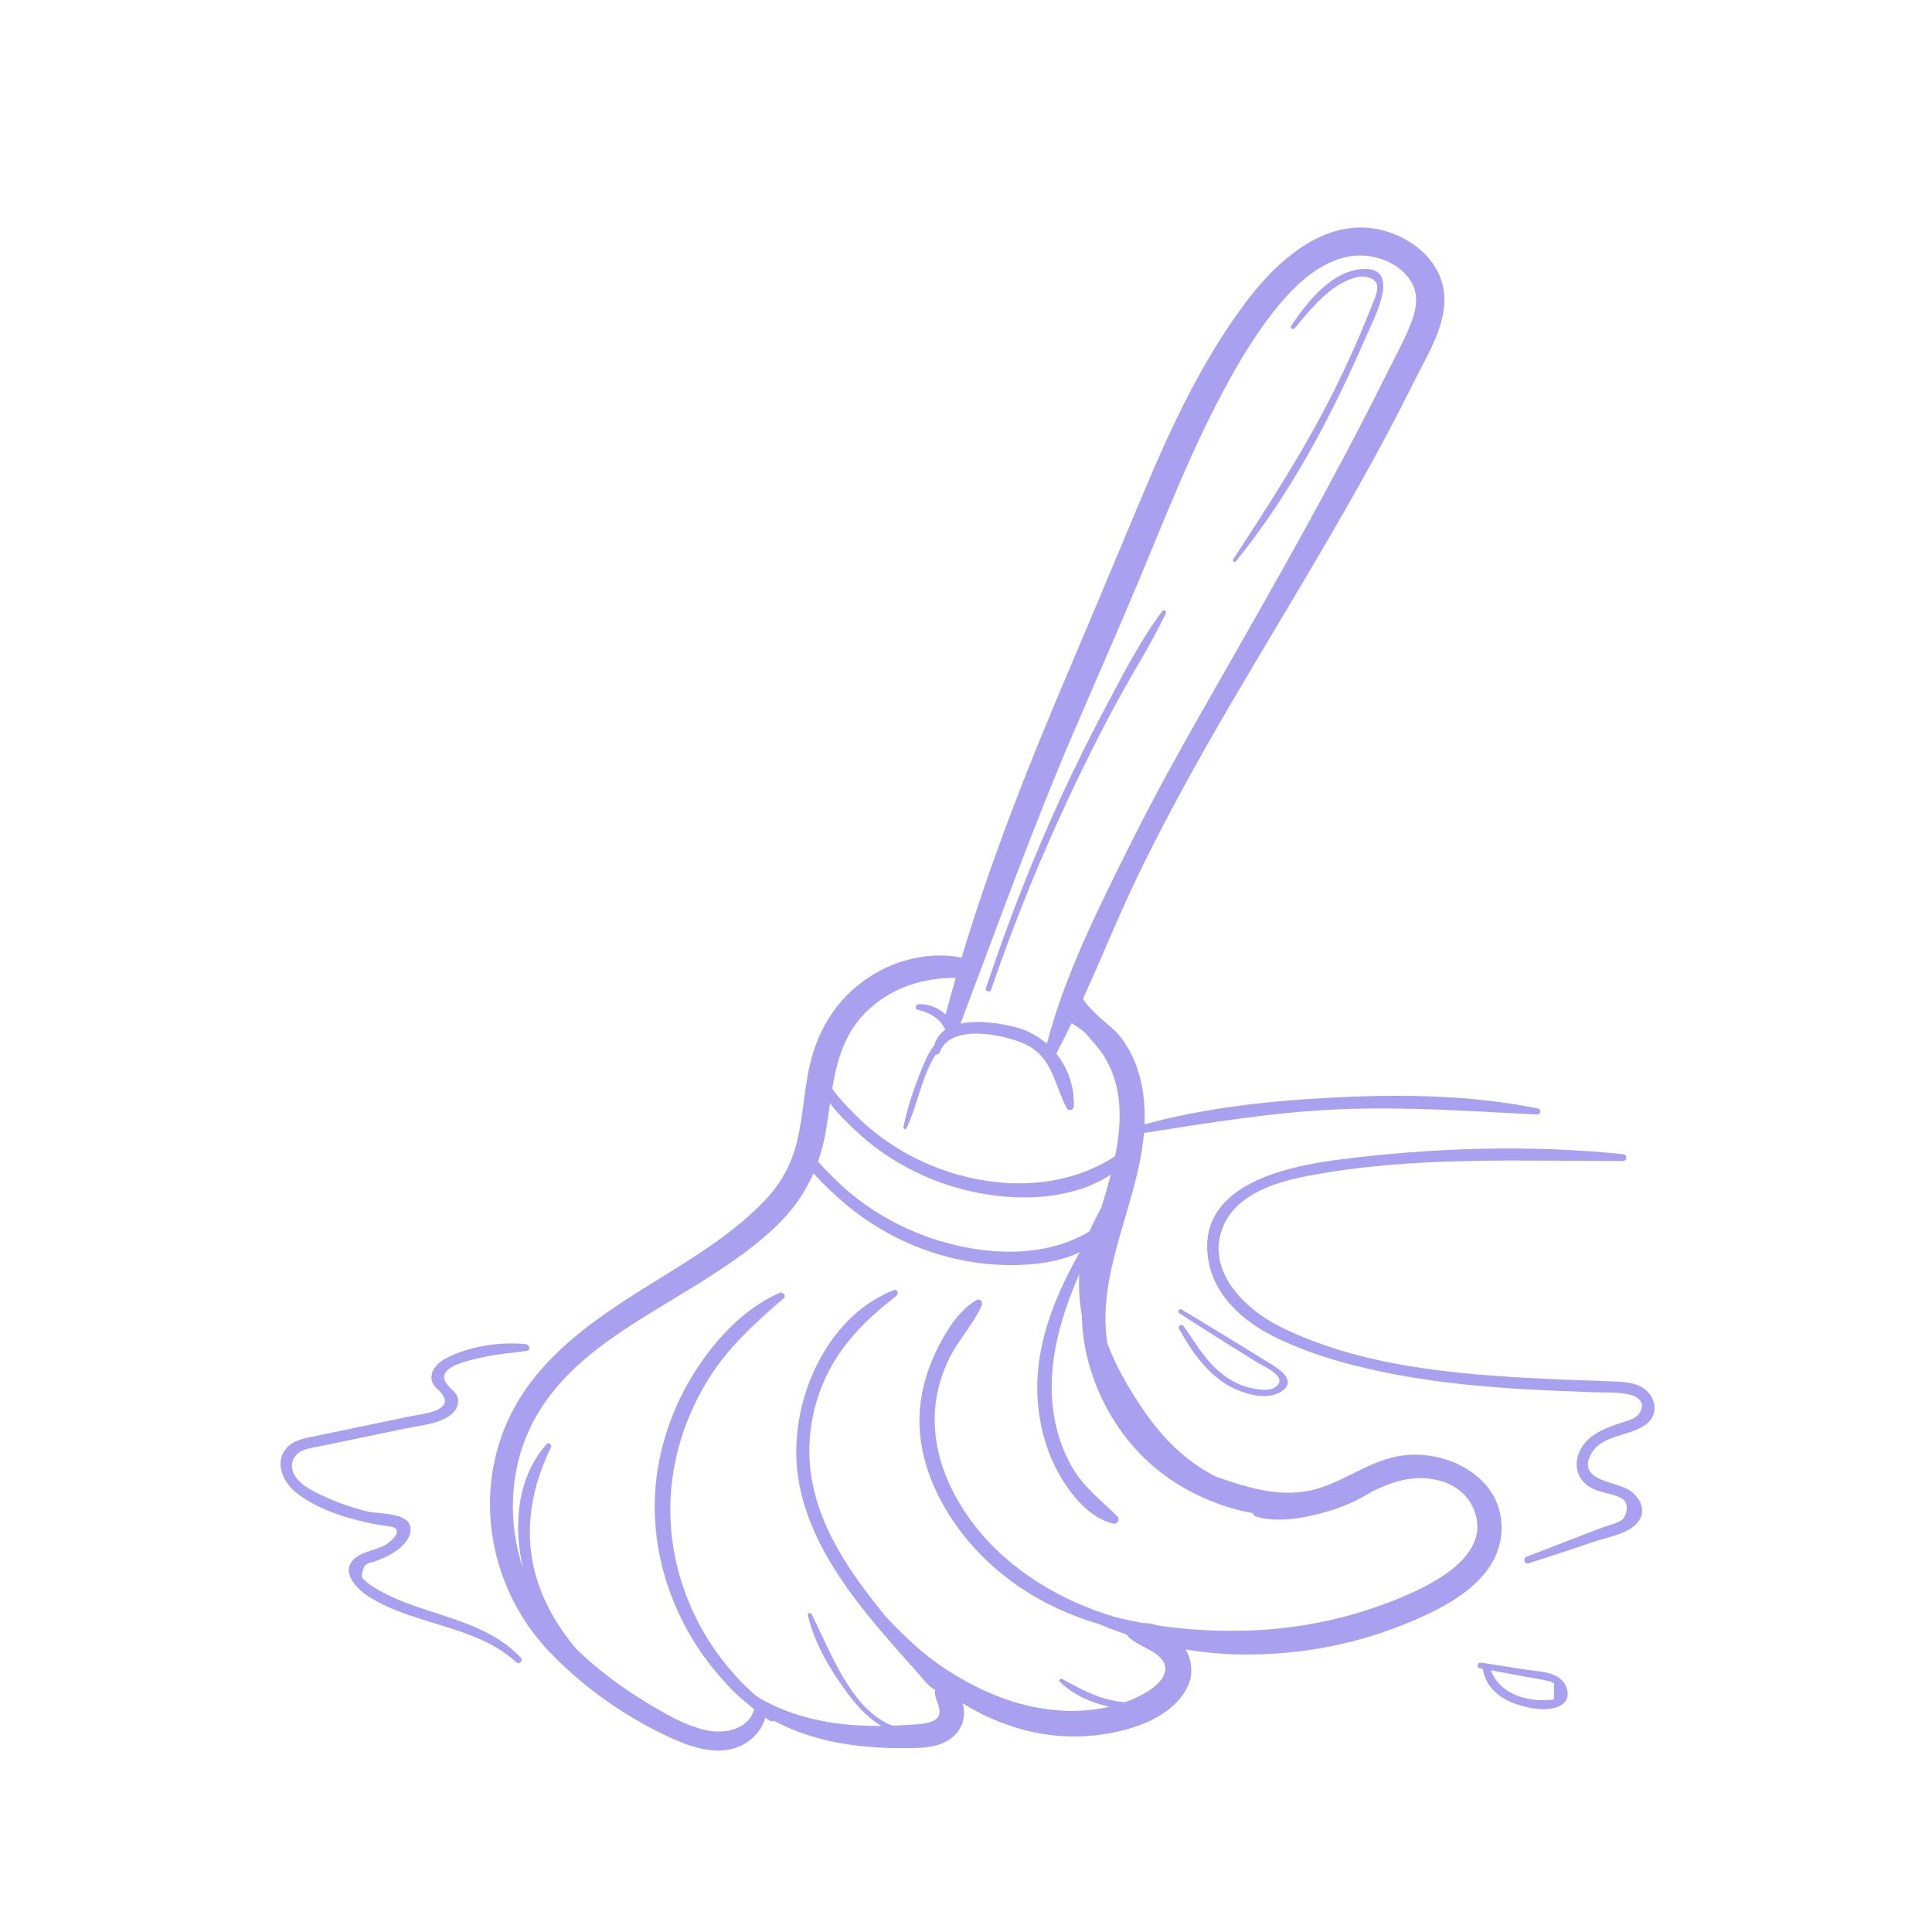 <svg xmlns="http://www.w3.org/2000/svg" xmlns:xlink="http://www.w3.org/1999/xlink" width="400" zoomAndPan="magnify" viewBox="0 0 300 300" height="400" preserveAspectRatio="xMidYMid meet" version="1.0"><path fill="#a9a0f0" d="M 179.75 252.398 C 179.008 252.141 178.23 252.004 177.441 252.02 C 176.035 251.766 174.637 251.465 173.258 251.125 C 164.695 248.594 156.656 243.785 151.242 236.742 C 147.488 231.859 144.918 225.902 145.148 219.66 C 145.258 216.629 146.066 213.652 147.398 210.93 C 148.809 208.055 151.164 205.605 152.441 202.711 C 152.676 202.191 152.184 201.562 151.617 201.887 C 148.812 203.496 146.762 206.906 145.391 209.754 C 144.031 212.562 143.129 215.566 142.848 218.68 C 142.262 225.227 144.781 231.703 148.551 236.961 C 153.977 244.523 161.832 249.602 170.539 252.145 C 171.992 252.746 173.457 253.301 174.93 253.797 C 174.973 253.883 175.031 253.965 175.105 254.043 C 176.512 255.488 178.539 255.895 180.008 257.242 C 182.137 259.191 180.262 261.355 178.344 262.562 C 177.195 263.285 175.957 263.871 174.668 264.328 C 173.98 264.262 173.289 264.164 172.594 264.012 C 169.777 263.41 167.422 262.059 164.93 260.703 C 164.645 260.547 164.332 260.926 164.578 261.16 C 166.574 263.09 169.328 264.383 172.254 265.031 C 168.867 265.809 165.266 265.84 161.938 265.316 C 156.547 264.469 151.609 262.238 147.043 259.309 C 143.328 256.926 140.387 254.035 137.469 250.938 C 136.836 250.16 136.207 249.379 135.59 248.582 C 131.676 243.551 128.086 238.047 126.496 231.797 C 125.027 226.039 125.555 220 127.914 214.543 C 130.32 208.988 134.465 204.867 139.188 201.23 C 139.586 200.922 139.383 200.09 138.805 200.32 C 127.848 204.629 122.223 218.457 123.949 229.543 C 125 236.285 128.414 242.379 132.422 247.797 C 134.359 250.414 136.457 252.898 138.594 255.352 C 139.781 256.715 140.973 258.074 142.188 259.406 C 143.125 260.43 143.992 261.758 145.227 262.41 C 145.016 263.453 145.609 264.164 145.844 265.348 C 146.27 267.496 143.594 267.656 142.055 267.77 C 140.902 267.859 139.742 267.922 138.574 267.961 C 132.059 265.465 128.859 256.141 125.996 250.605 C 125.832 250.289 125.359 250.512 125.438 250.84 C 126.523 255.426 129.301 259.988 132.176 263.672 C 133.5 265.371 135.051 266.938 136.863 267.996 C 134.316 268.016 131.766 267.887 129.27 267.508 C 125.121 266.875 120.992 265.574 117.465 263.383 C 108.723 255.828 103.582 244.363 104.121 232.746 C 104.414 226.484 106.309 220.461 109.453 215.055 C 112.605 209.633 116.984 205.648 121.68 201.605 C 122.184 201.172 121.543 200.531 121.027 200.758 C 115.066 203.379 110.266 208.871 107.043 214.418 C 103.777 220.031 101.824 226.578 101.672 233.078 C 101.434 243.414 105.5 253.5 112.414 261.035 C 113.379 262.168 114.434 263.195 115.566 264.125 C 116.074 264.57 116.594 265 117.121 265.422 C 116.148 268.672 112.328 269.348 109.281 268.586 C 106.289 267.84 103.434 266.188 100.801 264.617 C 96.746 262.195 92.863 259.336 89.461 256.023 C 87.125 253.246 85.176 250.176 83.871 246.688 C 81.105 239.312 82.125 231.707 85.547 224.754 C 85.75 224.344 85.219 223.855 84.879 224.238 C 80.246 229.43 79.641 237.066 81.27 243.691 C 78.746 236.359 79.102 228.023 82.652 221.051 C 87.719 211.109 98.109 205.707 107.223 200.094 C 111.766 197.293 116.305 194.359 120.215 190.699 C 122.941 188.145 124.938 185.336 126.316 182.18 C 127.82 183.902 129.582 185.457 130.203 186.02 C 133.879 189.336 138.145 191.961 142.758 193.75 C 147.391 195.551 152.395 196.492 157.367 196.441 C 160.793 196.402 164.52 195.957 167.66 194.438 C 163.562 201.668 160.402 209.633 161.184 218.102 C 161.535 221.926 162.621 225.699 164.531 229.043 C 166.32 232.164 169.18 235.691 172.828 236.59 C 173.48 236.754 173.992 235.934 173.496 235.445 C 170.883 232.875 168.195 230.898 166.355 227.605 C 164.523 224.324 163.523 220.566 163.34 216.816 C 163.027 210.301 164.957 203.855 167.59 197.844 C 167.469 199.91 167.609 202 167.949 204.035 C 167.961 204.109 167.98 204.18 167.992 204.25 C 168.035 206.559 168.32 208.891 168.949 211.273 C 170.816 218.391 174.961 224.785 180.918 229.148 C 184.574 231.824 189.551 234.109 194.578 234.961 C 194.555 235.148 194.656 235.367 194.852 235.43 C 198.191 236.496 202.172 235.789 205.488 234.891 C 208.145 234.168 210.723 233.086 213.051 231.609 C 214.922 230.715 216.824 229.91 218.922 229.629 C 222.895 229.09 227.34 230.477 228.91 234.508 C 231.793 241.914 221.469 246.527 216.219 248.598 C 209.008 251.438 201.227 253 193.484 253.203 C 188.961 253.324 184.316 253.078 179.75 252.398 Z M 134.496 157.125 C 138.27 153.426 143.258 151.789 148.398 151.855 C 147.859 153.738 147.34 155.629 146.844 157.527 C 146.773 157.465 146.707 157.402 146.645 157.355 C 145.5 156.395 144.105 155.855 142.613 155.93 C 142.137 155.953 141.988 156.684 142.496 156.797 C 143.766 157.078 144.945 157.625 145.879 158.543 C 146.23 158.887 146.5 159.418 146.801 159.898 C 145.965 160.465 145.34 161.266 145.047 162.375 C 144.324 163.258 143.805 164.336 143.375 165.379 C 142.117 168.434 140.926 171.77 140.281 175.008 C 140.23 175.27 140.613 175.477 140.746 175.203 C 142.531 171.512 143.094 167.141 145.301 163.746 C 145.551 163.773 145.832 163.652 145.93 163.387 C 147.52 158.938 155.773 160.578 159.086 162.094 C 163.48 164.105 163.645 168.312 165.648 172.094 C 165.93 172.625 166.711 172.352 166.734 171.801 C 166.855 168.734 165.824 165.836 164.008 163.586 C 164.051 163.535 164.086 163.477 164.121 163.414 C 164.91 161.918 165.664 160.406 166.395 158.883 C 167.152 159.328 167.848 159.816 168.488 160.348 C 169.531 161.586 170.668 162.77 171.465 164.059 C 174.359 168.734 174.227 174.23 173.152 179.535 C 166.012 184.18 157.164 184.711 148.965 182.461 C 144.742 181.301 140.719 179.395 137.168 176.828 C 135.379 175.535 133.703 174.078 132.188 172.477 C 131.32 171.566 130.113 170.355 129.234 169.02 C 129.969 164.637 131.141 160.418 134.496 157.125 Z M 166.898 113.27 C 170.191 105.625 173.543 98.012 176.762 90.336 C 180.887 80.492 184.742 70.504 189.77 61.07 C 192.211 56.484 194.902 51.898 198.188 47.859 C 201.074 44.305 204.801 40.672 209.488 39.816 C 212.949 39.188 217.207 40.59 219.094 43.699 C 220.27 45.637 219.996 47.727 219.246 49.781 C 218.23 52.57 216.715 55.238 215.398 57.891 C 207.258 74.297 198.188 90.234 189.102 106.133 C 184.32 114.5 179.582 122.891 175.293 131.527 C 170.441 141.293 165.309 151.477 162.555 162.074 C 161.188 160.875 159.551 159.973 157.711 159.5 C 155.512 158.93 151.949 158.344 149.129 158.953 C 149.148 158.918 149.168 158.887 149.184 158.844 C 154.957 143.574 160.438 128.27 166.898 113.27 Z M 128.883 171.312 C 130.188 173.035 131.812 174.574 132.918 175.617 C 136.785 179.262 141.461 182.016 146.469 183.77 C 154.355 186.531 165.148 187.215 172.484 182.398 C 172.031 184.156 171.512 185.871 171.008 187.504 C 170.371 188.746 169.719 189.965 169.16 191.227 C 162.18 195.414 153.066 194.93 145.504 192.562 C 141.559 191.324 137.801 189.469 134.418 187.09 C 132.664 185.855 131.023 184.469 129.504 182.953 C 129.227 182.676 128.07 181.535 127.027 180.363 C 127.586 178.773 128.004 177.098 128.293 175.324 C 128.512 173.996 128.691 172.652 128.883 171.312 Z M 217.648 252.391 C 224 249.871 232.742 245.711 233.152 237.789 C 233.586 229.309 224.422 224.754 217.062 226.121 C 211.945 227.074 207.805 230.789 202.668 231.594 C 197.918 232.336 193.203 230.844 188.707 229.246 C 184.004 226.797 180.461 223.285 177.332 218.633 C 175.215 215.488 173.262 212.125 171.934 208.559 C 170.25 197.363 176.711 186.969 177.633 175.934 C 187.77 174.336 197.793 172.676 208.074 172.246 C 218.328 171.82 228.484 172.555 238.711 173.066 C 239.242 173.094 239.371 172.234 238.84 172.129 C 228.652 170.059 218 169.891 207.652 170.395 C 197.668 170.879 187.391 171.934 177.719 174.594 C 177.785 172.977 177.727 171.348 177.492 169.695 C 177.012 166.344 175.75 162.98 173.484 160.418 C 172.52 159.324 169.414 157.172 168.172 155.082 C 171.395 147.992 174.293 140.73 177.766 133.758 C 181.793 125.676 186.164 117.766 190.719 109.969 C 200.531 93.164 210.883 76.82 219.527 59.352 C 221.762 54.836 225.289 49.504 224.008 44.234 C 223.074 40.395 219.812 37.598 216.234 36.246 C 206.891 32.723 198.719 39.922 193.477 46.891 C 186.746 55.836 181.996 66.008 177.668 76.277 C 173.723 85.629 169.84 95.004 165.863 104.34 C 159.668 118.895 153.859 133.562 149.324 148.691 C 144.41 147.703 139.09 149.008 134.922 151.746 C 129.684 155.191 126.668 160.395 125.508 166.492 C 124.836 170.023 124.613 173.633 123.789 177.141 C 122.926 180.82 121.219 183.871 118.594 186.582 C 114.23 191.09 108.91 194.512 103.605 197.793 C 93.453 204.07 82.578 210.629 78.125 222.344 C 73.664 234.082 76.707 247.461 85.281 256.461 C 90.496 261.938 97.004 266.539 103.859 269.715 C 107.051 271.191 110.922 272.621 114.418 271.34 C 116.547 270.559 118.266 268.832 118.836 266.703 C 119.035 266.844 119.234 266.984 119.434 267.125 C 119.711 267.309 119.977 267.309 120.195 267.203 C 123.848 269.152 127.945 270.371 132.145 270.934 C 134.879 271.301 137.645 271.477 140.406 271.449 C 142.555 271.43 145.012 271.477 146.957 270.391 C 149.398 269.031 150.121 266.66 149.48 264.477 C 154.891 267.871 161.25 269.809 167.656 269.629 C 173.32 269.473 181.902 267.488 184.484 261.727 C 185.324 259.848 185.051 257.832 184.113 256.129 C 186.691 256.566 189.312 256.828 191.996 256.891 C 200.742 257.102 209.512 255.621 217.648 252.391 " fill-opacity="1" fill-rule="nonzero"/><path fill="#a9a0f0" d="M 153.91 153.668 C 157.414 143.371 161.52 133.312 166.141 123.465 C 168.344 118.773 170.668 114.141 173.117 109.574 C 175.691 104.777 178.68 100.145 181.031 95.242 C 181.219 94.855 180.719 94.578 180.465 94.914 C 177.203 99.234 174.66 104.219 172.113 108.984 C 169.547 113.797 167.102 118.68 164.816 123.633 C 160.344 133.332 156.469 143.312 153.09 153.441 C 152.914 153.965 153.734 154.184 153.91 153.668 " fill-opacity="1" fill-rule="nonzero"/><path fill="#a9a0f0" d="M 191.887 87.188 C 200.41 76.707 206.93 64.336 212.25 51.969 C 213.207 49.746 217.523 41.82 212.113 41.762 C 207.008 41.703 203.023 46.836 200.477 50.602 C 200.266 50.914 200.75 51.293 200.996 51.008 C 202.43 49.32 203.848 47.566 205.48 46.074 C 206.406 45.23 207.406 44.457 208.52 43.871 C 209.23 43.496 210 43.199 210.781 43.012 C 211.668 42.801 213.219 43.035 213.711 43.941 C 214.215 44.879 213.328 46.66 212.977 47.562 C 212.418 48.992 211.832 50.414 211.23 51.828 C 210.148 54.375 208.992 56.891 207.785 59.379 C 203.098 69.027 197.332 77.914 191.477 86.871 C 191.316 87.113 191.695 87.418 191.887 87.188 " fill-opacity="1" fill-rule="nonzero"/><path fill="#a9a0f0" d="M 45.93 231.73 C 49.16 234.348 53.852 235.801 57.863 236.598 C 58.711 236.766 59.562 236.895 60.422 237.008 C 62.316 237.258 61.703 238.402 60.559 239.383 C 58.996 240.727 56.883 240.641 55.301 241.82 C 52.621 243.816 55.246 246.641 57.188 247.879 C 64.32 252.438 73.734 252.27 80.156 258.098 C 80.629 258.531 81.301 257.863 80.859 257.395 C 76.402 252.645 70 251.387 64.102 249.277 C 62.484 248.699 60.891 248.051 59.379 247.23 C 58.535 246.77 57.598 246.262 56.879 245.613 C 56.145 244.949 56.07 244.855 56.344 243.867 C 56.652 242.754 56.984 242.848 57.953 242.531 C 60.035 241.852 63.625 240.191 63.754 237.555 C 63.887 234.781 58.801 235.105 57.156 234.719 C 55.055 234.227 52.992 233.547 51.023 232.664 C 49.266 231.879 46.91 230.898 45.828 229.199 C 44.754 227.523 45.492 225.703 47.34 225.098 C 48.148 224.832 49.012 224.707 49.844 224.539 C 52.25 224.039 54.656 223.539 57.059 223.039 C 59.043 222.629 61.02 222.219 63 221.805 C 64.898 221.41 67.055 221.227 68.824 220.395 C 69.883 219.898 70.941 219.141 71.117 217.902 C 71.324 216.457 70.242 215.973 69.465 215.008 C 67.281 212.289 72.84 211.254 74.625 210.836 C 76.996 210.281 79.414 210.09 81.82 209.754 C 82.453 209.668 82.215 208.785 81.68 208.723 C 77.793 208.289 72.77 209.047 69.297 210.898 C 68.234 211.461 67.145 212.359 67.008 213.637 C 66.848 215.168 67.98 215.48 68.703 216.539 C 70.477 219.152 65.379 219.574 63.824 219.898 C 61.277 220.426 58.73 220.957 56.184 221.488 C 53.777 221.988 51.371 222.484 48.969 222.988 C 47.383 223.32 45.523 223.594 44.426 224.926 C 42.582 227.16 43.969 230.141 45.93 231.73 " fill-opacity="1" fill-rule="nonzero"/><path fill="#a9a0f0" d="M 207.871 180.07 C 199.387 181.164 185.699 184.125 187.633 195.672 C 188.566 201.246 193.051 205.18 197.879 207.578 C 203.82 210.523 210.449 212.258 216.941 213.477 C 223.594 214.723 230.348 215.352 237.098 215.738 C 240.652 215.938 244.211 216.074 247.77 216.195 C 249.348 216.246 251.02 216.148 252.574 216.465 C 253.074 216.562 253.738 216.688 254.164 217 C 255.059 217.664 255.117 218.246 254.746 219.117 C 254.242 220.289 252.992 220.508 251.863 220.887 C 249.254 221.77 246.484 222.695 245.266 225.398 C 244.297 227.543 244.934 229.824 247.012 231 C 248.188 231.664 249.551 231.793 250.805 232.23 C 251.273 232.395 251.852 232.617 252.207 232.977 C 252.926 233.707 252.602 235.516 251.773 236.062 C 250.977 236.59 249.805 236.828 248.91 237.16 C 244.945 238.645 241.02 240.215 237.066 241.715 C 236.434 241.957 236.688 242.969 237.352 242.746 C 240.684 241.645 244.039 240.605 247.359 239.449 C 249.52 238.699 253.285 238.156 254.578 236.008 C 255.582 234.344 254.613 232.57 253.195 231.523 C 251.09 229.973 245.082 230.074 246.91 226.086 C 248.461 222.699 252.852 223.16 255.523 221.23 C 257.094 220.102 257.371 218.191 256.25 216.594 C 254.895 214.664 252.355 214.57 250.223 214.496 C 246.668 214.371 243.113 214.258 239.562 214.082 C 225.941 213.41 211.199 212.18 198.793 206.016 C 193.23 203.25 187.086 197.215 189.945 190.41 C 192.059 185.375 198.16 183.531 203.066 182.594 C 219.164 179.516 235.73 180.297 252.016 180.281 C 252.715 180.281 252.688 179.277 252.016 179.211 C 237.434 177.734 222.395 178.195 207.871 180.07 " fill-opacity="1" fill-rule="nonzero"/><path fill="#a9a0f0" d="M 197.906 215.477 C 196.895 216.137 194.547 215.652 193.535 215.348 C 191.852 214.836 190.34 213.902 189.035 212.73 C 186.875 210.781 185.453 208.266 183.793 205.922 C 183.488 205.492 182.812 205.863 183.074 206.34 C 184.859 209.582 187.203 212.953 190.395 214.938 C 192.586 216.305 196.781 217.734 199.16 215.938 C 201.488 214.18 198.203 212.332 196.855 211.496 C 192.41 208.75 187.965 206.016 183.477 203.34 C 183.098 203.117 182.77 203.691 183.133 203.926 C 185.816 205.656 188.504 207.379 191.215 209.066 C 192.57 209.91 193.926 210.754 195.281 211.598 C 196.301 212.234 200.344 213.879 197.906 215.477 " fill-opacity="1" fill-rule="nonzero"/><path fill="#a9a0f0" d="M 239.676 260.875 C 240.078 260.973 241.094 261.113 241.324 261.441 C 241.309 262.254 241.297 263.066 241.281 263.875 C 240.898 263.941 240.512 263.977 240.125 263.988 C 236.609 264.148 232.785 262.848 231.504 259.359 C 233.176 259.672 234.844 259.98 236.516 260.293 C 237.562 260.488 238.641 260.621 239.676 260.875 Z M 230.285 259.344 C 230.715 261.75 232.523 263.414 234.707 264.34 C 236.707 265.188 240.18 265.945 242.234 264.875 C 244.18 263.867 243.516 261.41 241.926 260.418 C 240.484 259.516 238.43 259.492 236.805 259.238 C 234.539 258.883 232.27 258.527 230.004 258.172 C 229.445 258.086 229.195 258.93 229.766 259.035 C 229.938 259.066 230.109 259.102 230.285 259.133 C 230.273 259.195 230.273 259.27 230.285 259.344 " fill-opacity="1" fill-rule="nonzero"/></svg>